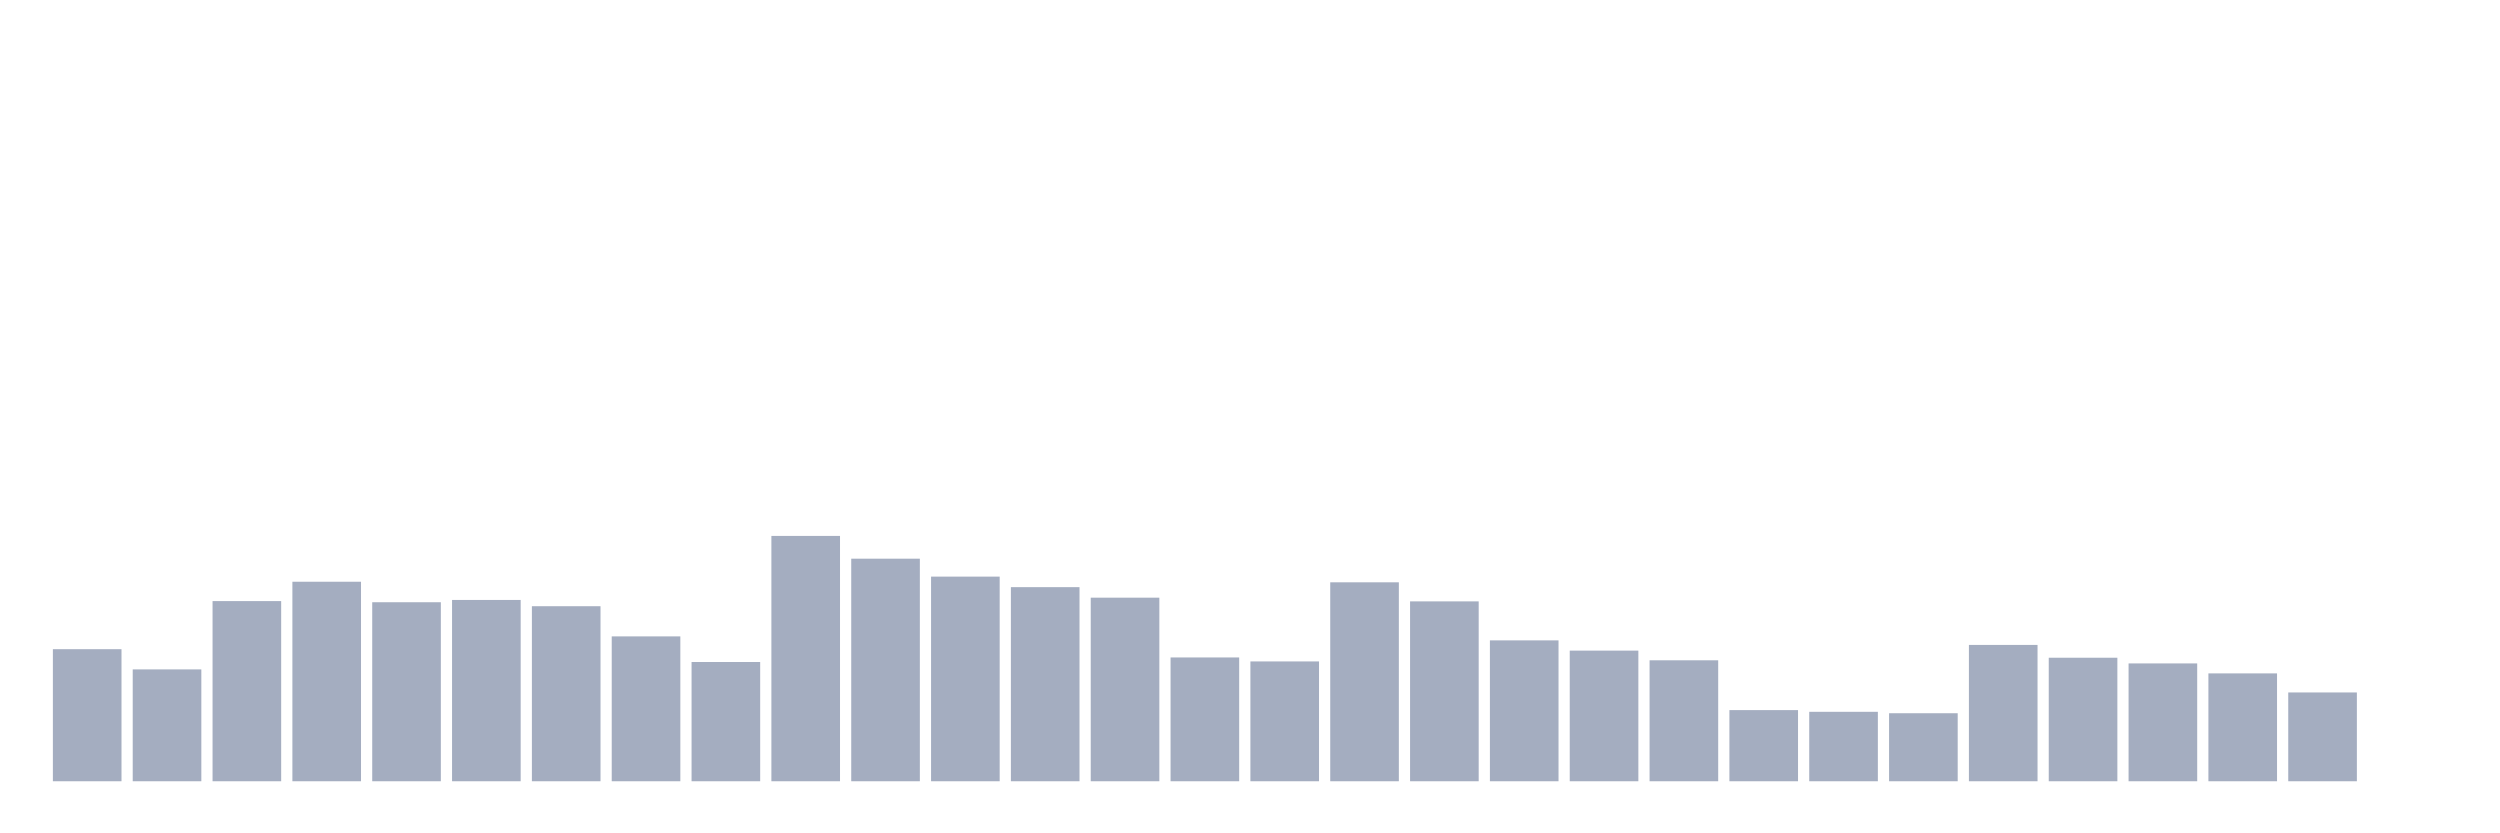<svg xmlns="http://www.w3.org/2000/svg" viewBox="0 0 480 160"><g transform="translate(10,10)"><rect class="bar" x="0.153" width="13.175" y="114.645" height="25.355" fill="rgb(164,173,192)"></rect><rect class="bar" x="15.482" width="13.175" y="118.525" height="21.475" fill="rgb(164,173,192)"></rect><rect class="bar" x="30.81" width="13.175" y="105.41" height="34.59" fill="rgb(164,173,192)"></rect><rect class="bar" x="46.138" width="13.175" y="101.694" height="38.306" fill="rgb(164,173,192)"></rect><rect class="bar" x="61.466" width="13.175" y="105.628" height="34.372" fill="rgb(164,173,192)"></rect><rect class="bar" x="76.794" width="13.175" y="105.191" height="34.809" fill="rgb(164,173,192)"></rect><rect class="bar" x="92.123" width="13.175" y="106.393" height="33.607" fill="rgb(164,173,192)"></rect><rect class="bar" x="107.451" width="13.175" y="112.186" height="27.814" fill="rgb(164,173,192)"></rect><rect class="bar" x="122.779" width="13.175" y="117.104" height="22.896" fill="rgb(164,173,192)"></rect><rect class="bar" x="138.107" width="13.175" y="92.896" height="47.104" fill="rgb(164,173,192)"></rect><rect class="bar" x="153.436" width="13.175" y="97.268" height="42.732" fill="rgb(164,173,192)"></rect><rect class="bar" x="168.764" width="13.175" y="100.71" height="39.29" fill="rgb(164,173,192)"></rect><rect class="bar" x="184.092" width="13.175" y="102.732" height="37.268" fill="rgb(164,173,192)"></rect><rect class="bar" x="199.42" width="13.175" y="104.754" height="35.246" fill="rgb(164,173,192)"></rect><rect class="bar" x="214.748" width="13.175" y="116.23" height="23.77" fill="rgb(164,173,192)"></rect><rect class="bar" x="230.077" width="13.175" y="116.995" height="23.005" fill="rgb(164,173,192)"></rect><rect class="bar" x="245.405" width="13.175" y="101.803" height="38.197" fill="rgb(164,173,192)"></rect><rect class="bar" x="260.733" width="13.175" y="105.464" height="34.536" fill="rgb(164,173,192)"></rect><rect class="bar" x="276.061" width="13.175" y="112.951" height="27.049" fill="rgb(164,173,192)"></rect><rect class="bar" x="291.39" width="13.175" y="114.918" height="25.082" fill="rgb(164,173,192)"></rect><rect class="bar" x="306.718" width="13.175" y="116.776" height="23.224" fill="rgb(164,173,192)"></rect><rect class="bar" x="322.046" width="13.175" y="126.339" height="13.661" fill="rgb(164,173,192)"></rect><rect class="bar" x="337.374" width="13.175" y="126.667" height="13.333" fill="rgb(164,173,192)"></rect><rect class="bar" x="352.702" width="13.175" y="126.94" height="13.06" fill="rgb(164,173,192)"></rect><rect class="bar" x="368.031" width="13.175" y="113.825" height="26.175" fill="rgb(164,173,192)"></rect><rect class="bar" x="383.359" width="13.175" y="116.284" height="23.716" fill="rgb(164,173,192)"></rect><rect class="bar" x="398.687" width="13.175" y="117.377" height="22.623" fill="rgb(164,173,192)"></rect><rect class="bar" x="414.015" width="13.175" y="119.29" height="20.71" fill="rgb(164,173,192)"></rect><rect class="bar" x="429.344" width="13.175" y="122.951" height="17.049" fill="rgb(164,173,192)"></rect><rect class="bar" x="444.672" width="13.175" y="140" height="0" fill="rgb(164,173,192)"></rect></g></svg>
